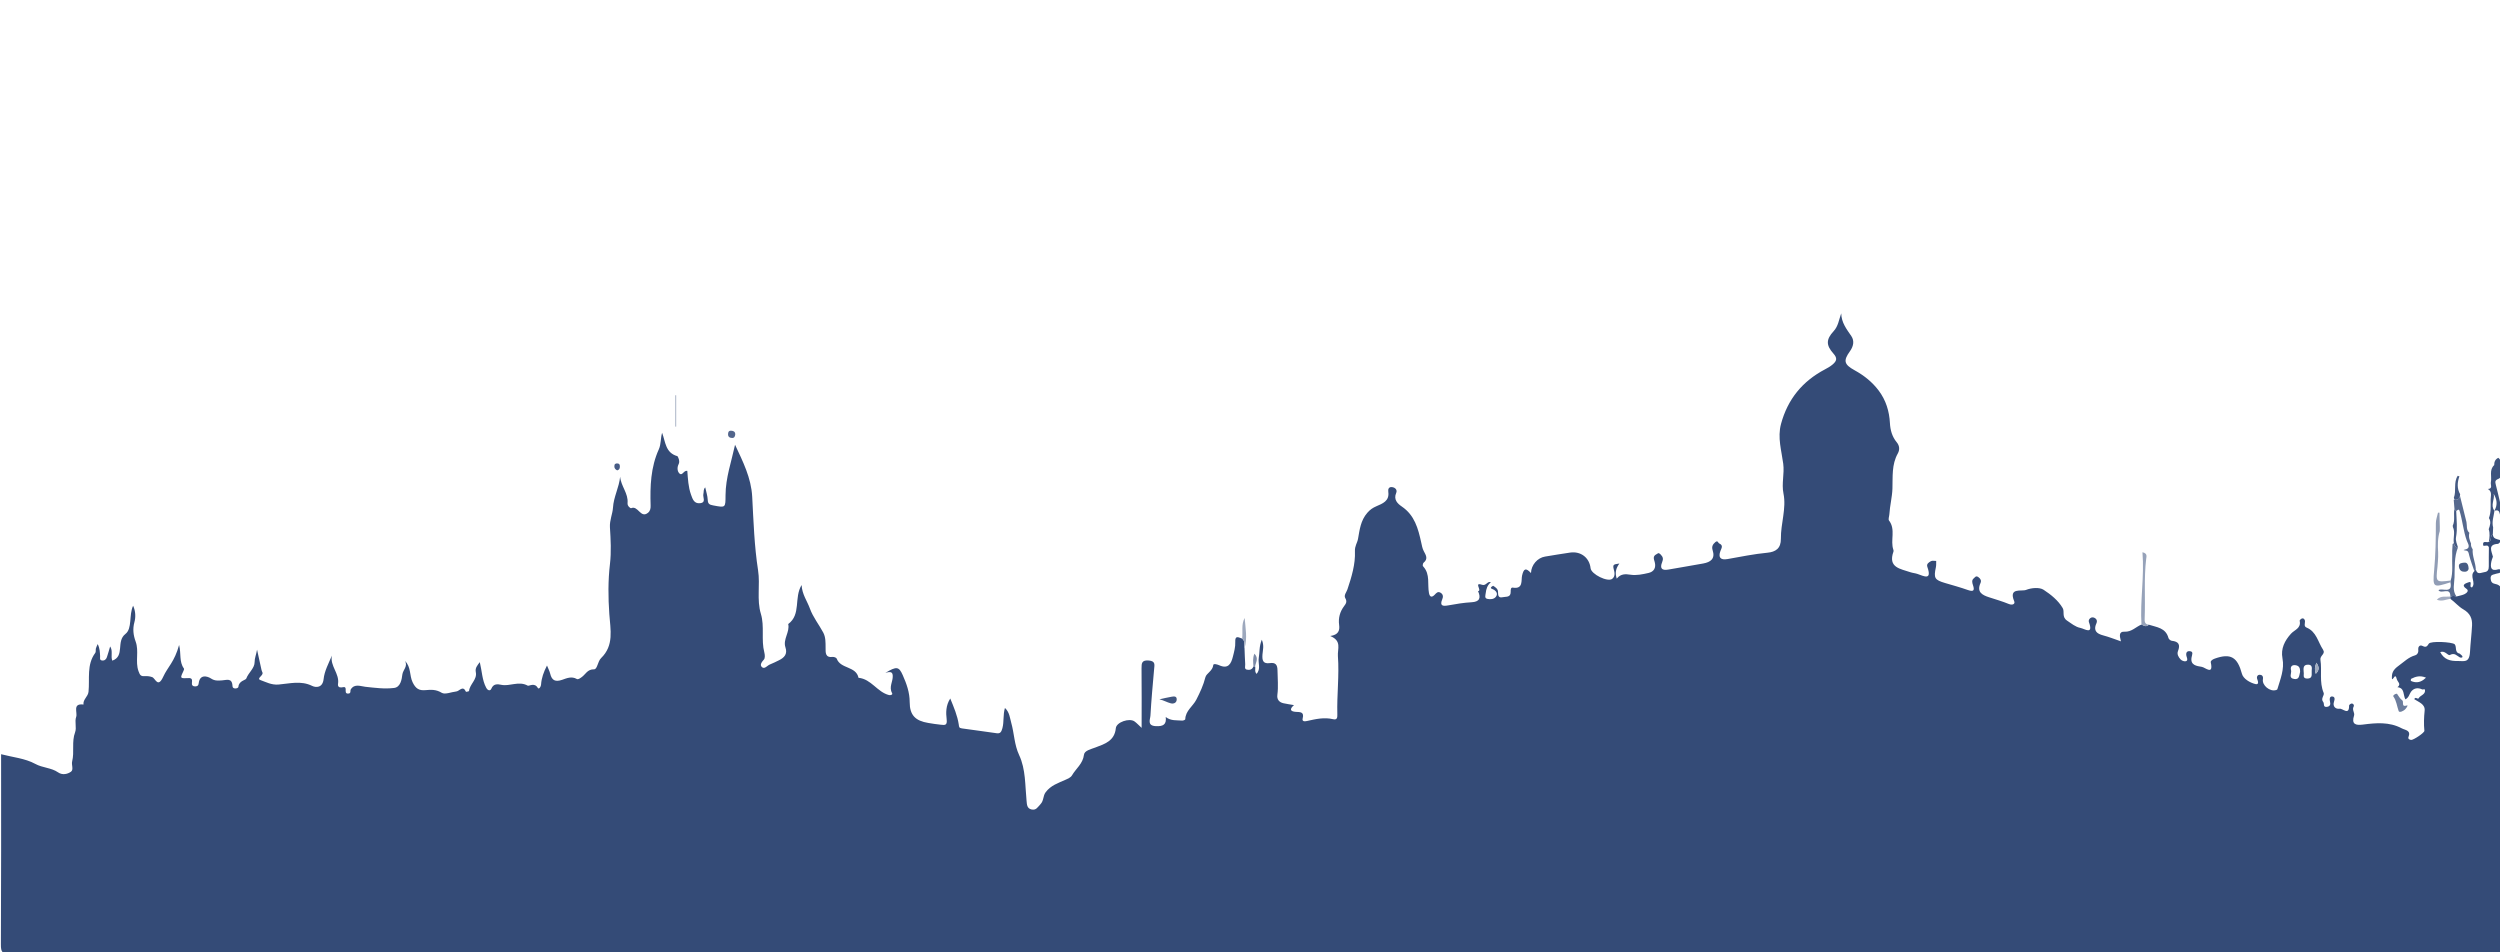 <?xml version="1.0" encoding="utf-8"?>
<!-- Generator: Adobe Illustrator 16.0.0, SVG Export Plug-In . SVG Version: 6.00 Build 0)  -->
<!DOCTYPE svg PUBLIC "-//W3C//DTD SVG 1.1//EN" "http://www.w3.org/Graphics/SVG/1.1/DTD/svg11.dtd">
<svg version="1.1" id="Layer_1" xmlns="http://www.w3.org/2000/svg" xmlns:xlink="http://www.w3.org/1999/xlink" x="0px" y="0px"
	 width="792px" height="301.584px" viewBox="0 0 792 301.584" enable-background="new 0 0 792 301.584" xml:space="preserve">
<g>
	<path fill="none" d="M664.968,200.823c-0.47-0.477-0.875-0.996-1.2-1.535C663.852,199.981,664.279,200.469,664.968,200.823z"/>
	<path fill="none" d="M671.861,202.943c-0.027,0.069-0.066,0.122-0.091,0.197c0.054,0.019,0.102,0.036,0.156,0.055
		C671.904,203.112,671.884,203.027,671.861,202.943z"/>
	<path fill="none" d="M763.84,234.418c0.01,0.002,0.026-0.002,0.038-0.002c-0.253-0.175-0.534-0.449-0.893-0.817
		C762.829,234.111,763.331,234.334,763.84,234.418z"/>
	<path fill="none" d="M512.343,183.15c-0.085-0.012-0.161-0.031-0.227-0.06c0.022,0.078,0.038,0.154,0.064,0.234
		C512.233,183.258,512.289,183.21,512.343,183.15z"/>
	<path fill="none" d="M485.022,181.517c-0.01,0.007-0.019,0.013-0.027,0.019c0.008,0.009,0.015,0.014,0.022,0.022
		C485.018,181.544,485.021,181.532,485.022,181.517z"/>
	<path fill="none" d="M450.798,179.373c0.057,0.059,0.103,0.119,0.155,0.179c-0.059-0.281-0.113-0.563-0.168-0.844
		C450.716,178.974,450.703,179.274,450.798,179.373z"/>
	<path fill="none" d="M475.005,189.115c-0.072-0.069-0.145-0.146-0.217-0.228C474.843,188.98,474.917,189.054,475.005,189.115z"/>
	<path fill="none" d="M765.468,207.44c0.045-0.028,0.088-0.059,0.13-0.093C765.554,207.377,765.512,207.41,765.468,207.44z"/>
	<path fill="none" d="M409.522,225.342c-0.16-0.234-0.339-0.438-0.533-0.615C408.98,224.997,409.152,225.205,409.522,225.342z"/>
	<path fill="none" d="M789.053,183.434c0.094-0.325,0.136-0.649,0.138-0.973c-0.093,0.15-0.154,0.348-0.166,0.622
		C789.019,183.213,789.044,183.317,789.053,183.434z"/>
	<path fill="none" d="M779.304,157.083c0.005,0,0.01-0.002,0.015-0.002c-0.003-0.012-0.006-0.023-0.009-0.034
		C779.309,157.06,779.305,157.07,779.304,157.083z"/>
	<polygon fill="none" points="777.382,172.082 777.388,172.082 777.387,172.079 	"/>
	<path fill="none" d="M789.658,176.648c0.127-0.039,0.245-0.083,0.355-0.131c-0.084-0.062-0.168-0.116-0.255-0.156
		C789.728,176.458,789.691,176.552,789.658,176.648z"/>
	<path fill="none" d="M790.308,161.803c0.012-0.004,0.021-0.005,0.031-0.009c-0.015-0.054-0.021-0.105-0.033-0.158
		c-0.022,0.041-0.038,0.082-0.063,0.123C790.268,161.772,790.287,161.788,790.308,161.803z"/>
	<path fill="none" d="M44.72,214.045c0.003,0.002,0.006,0.004,0.01,0.006C44.726,214.049,44.723,214.047,44.72,214.045z"/>
	<path fill="none" d="M57.773,214.816c-0.127-0.2-0.239-0.403-0.338-0.609C57.362,214.548,57.46,214.735,57.773,214.816z"/>
	<path fill="none" d="M171.165,217.659c-0.215,0.159-0.463,0.27-0.755,0.337C170.608,218.288,170.936,218.064,171.165,217.659z"/>
	<path fill="#344B77" d="M792.599,188.601c0.002-1.794-0.023-3.255-2.214-3.632c-0.846-0.146-1.267-0.688-1.332-1.535
		c-0.009-0.117-0.034-0.221-0.028-0.351c0.012-0.274,0.073-0.472,0.166-0.622c0.296-0.479,0.93-0.448,1.436-0.662
		c0.634-0.268,1.619,0.03,1.868-1.265c-0.348-0.07-0.713-0.267-0.992-0.182c-2.386,0.731-2.604-0.566-2.256-2.376
		c0.088-0.453,0.257-0.89,0.412-1.329c0.033-0.096,0.069-0.19,0.101-0.287c-0.412-1.759-1.763-3.903,1.678-4.076
		c1.083-0.915,1.117-1.014,0.495-1.223c-0.956-0.321-2.091-0.322-2.203-1.704c-0.986,0.455-0.224,1.863-1.251,2.296
		c-0.598,0.396-2.149-0.652-1.793,1.187c0.571,0.278,1.48-0.472,1.797,0.588c-0.014,1.989-0.057,3.979-0.03,5.967
		c0.014,0.995-0.279,1.728-1.342,1.846c-1.015,0.113-2.327,1.039-2.768-0.829c-0.154,0.18-0.307,0.357-0.46,0.537
		c-1.664,1.508,0.597,3.577-0.718,5.112c-1.289,0.162,0.485-2.308-1.301-1.528c-0.526,0.229-2.442,0.701-0.468,2.021
		c0.911,0.608-0.023,1.4-0.709,1.709c-0.772,0.348-1.644,0.478-2.473,0.703c-0.648-0.181-1.296-0.285-1.923,0.077l-0.087-0.062
		c0.022,0.241,0.044,0.483,0.067,0.725c1.434,1.028,2.646,2.504,4.068,3.313c2.224,1.264,2.916,2.977,2.807,5.134
		c-0.143,2.787-0.506,5.658-0.649,8.351c-0.197,3.683-1.984,2.851-3.913,2.899c-2.294,0.058-4.298-0.431-5.529-2.824
		c1.669-0.591,2.372,1.283,3.129,0.895c1.439-0.74,2.086,0.211,3.018,0.75c0.293,0.17,0.922,0.211,0.913-0.184
		c-0.007-0.332-0.569-0.65-0.886-0.974c-1.724-0.353-0.821-2.117-1.601-2.977c-0.924-0.741-7.64-1.07-8.18-0.169
		c-0.581,0.968-0.962,1.228-1.955,0.73c-1.125-0.563-1.479,0.581-1.394,1.096c0.122,0.732-0.121,1.285-0.502,1.602
		c-0.042,0.034-0.085,0.064-0.13,0.093c-0.11,0.072-0.228,0.131-0.351,0.165c-2.123,0.594-3.516,2.08-5.197,3.282
		c-1.874,1.341-2.296,2.407-2.14,4.286c0.557,0.084,1.023-2.108,1.521-0.028c0.198,0.829,1.549,1.604,0.207,2.565
		c2.351,0.202,1.767,2.531,2.524,3.847c1.154-0.587,1.226-1.678,1.78-2.412c0.89-1.179,2.171-1.396,3.575-0.725
		c0.238,0.114,0.807-0.338,0.859,0.232c0.135,1.431-1.48,1.58-2.018,2.564c-0.263,0.482-0.998-0.67-1.387,0.279
		c1.393,0.957,3.506,1.55,3.287,3.654c-0.223,2.141-0.293,4.233-0.08,6.363c0.062,0.619-3.44,2.935-4.173,2.902
		c-0.012,0-0.028,0.004-0.038,0.002c-0.509-0.084-1.011-0.308-0.854-0.819c0.007-0.021,0.007-0.04,0.016-0.063
		c0.881-2.22-0.975-2.184-2.15-2.809c-3.956-2.101-8.127-1.713-12.319-1.172c-2.238,0.289-3.658-0.089-2.759-2.886
		c0.274-0.854-0.705-1.771-0.149-2.784c0.257-0.469-0.038-1.005-0.623-1.001c-0.282,0.001-0.809,0.413-0.805,0.632
		c0.058,3.305-2.043,0.856-3.004,1.007c-1.294,0.204-2.277-0.76-1.776-2.195c0.333-0.954,0.267-1.674-0.661-1.682
		c-0.729-0.006-0.812,0.867-0.607,1.627c0.22,0.818,0.088,1.533-0.987,1.665c-1.323,0.162-0.74-1.044-1.143-1.513
		c-0.943-1.101,0.446-2.144,0.127-2.903c-1.442-3.438-0.493-7.029-1.026-10.475c-0.22-1.425,1.748-1.826,0.799-3.262
		c-1.603-2.423-2.049-5.667-5.204-6.969c-0.917-0.379-0.467-1.29-0.485-2.029c-0.011-0.387-0.336-1.009-0.945-0.854
		c-0.306,0.077-0.79,0.544-0.747,0.734c0.537,2.394-1.621,2.852-2.754,4.105c-1.96,2.169-3.285,4.701-2.692,7.791
		c0.668,3.478-0.674,6.603-1.625,9.799c-0.038,0.128-0.299,0.221-0.474,0.272c-1.87,0.549-4.426-1.494-4.1-3.436
		c0.164-0.976-0.283-1.372-0.911-1.422c-0.813-0.065-1.154,0.653-0.886,1.365c0.307,0.812,0.564,1.853-0.588,1.574
		c-1.792-0.433-3.849-1.716-4.255-3.236c-1.415-5.294-3.555-6.634-8.634-4.818c-0.78,0.278-1.339,0.743-1.242,1.187
		c0.921,4.198-1.759,1.596-2.83,1.42c-1.634-0.269-3.702-0.502-3.257-2.996c0.16-0.898,0.705-1.85-0.56-1.976
		c-1.179-0.116-1.306,0.873-0.966,1.848c0.198,0.567,0.368,1.257-0.41,1.363c-0.486,0.066-1.181-0.226-1.533-0.594
		c-0.672-0.703-1.214-1.668-0.834-2.637c0.799-2.036,0.221-3.033-1.95-3.262c-0.392-0.042-0.963-0.508-1.062-0.882
		c-0.862-3.264-3.772-3.414-6.254-4.228c-0.784,0.879-1.538,0.292-2.298-0.046c-1.795,0.749-3.118,2.397-5.409,2.274
		c-1.794-0.096-1.518,1.402-1.15,2.806c0.022,0.084,0.043,0.169,0.065,0.252c-0.055-0.019-0.103-0.036-0.156-0.055
		c-2.02-0.695-3.674-1.361-5.381-1.806c-0.541-0.141-1.021-0.307-1.422-0.512c-0.688-0.354-1.116-0.842-1.2-1.535
		c-0.059-0.481,0.037-1.055,0.37-1.777c0.523-1.135-0.333-1.795-1.093-1.913c-0.667-0.104-1.575,0.654-1.268,1.509
		c1.501,4.165-1.395,2.093-2.69,1.838c-1.594-0.314-2.842-1.395-4.203-2.292c-1.798-1.185-0.744-2.85-1.419-4.001
		c-1.438-2.457-3.771-4.301-6.056-5.798c-1.32-0.865-3.891-0.617-5.536,0.039c-1.444,0.577-5.629-0.873-3.765,3.603
		c0.363,0.873-0.559,1.332-1.701,0.864c-2.042-0.834-4.173-1.454-6.275-2.135c-2.212-0.718-3.957-1.673-2.714-4.49
		c0.348-0.789,0.064-1.353-0.681-1.898c-0.777-0.569-1.091,0.128-1.43,0.386c-0.713,0.541-0.534,1.382-0.278,2.112
		c0.619,1.77,0.194,2.234-1.64,1.582c-2.352-0.835-4.767-1.491-7.161-2.199c-3.347-0.989-3.674-1.563-2.932-5.024
		c0.136-0.637,0.067-1.316,0.094-1.976c-0.571,0.013-1.26-0.169-1.688,0.086c-0.597,0.355-1.46,0.807-1.116,1.791
		c1.527,4.379-0.998,2.985-3.136,2.241c-0.722-0.252-1.518-0.293-2.24-0.545c-3.108-1.087-7.197-1.405-5.35-6.555
		c0.06-0.166,0.018-0.395-0.043-0.572c-1.025-2.983,0.819-6.383-1.37-9.24c-0.306-0.398,0.066-1.309,0.106-1.983
		c0.167-2.738,0.889-5.462,0.975-8.132c0.125-3.83-0.277-7.609,1.703-11.141c0.65-1.159,0.57-2.443-0.334-3.532
		c-1.477-1.777-2.046-3.866-2.167-6.115c-0.202-3.744-1.257-7.191-3.519-10.226c-2.056-2.759-4.685-4.842-7.678-6.487
		c-3.351-1.842-3.618-3.035-1.482-6.002c1.069-1.485,1.537-3.249,0.435-4.853c-1.495-2.178-3.121-4.242-3.181-7.173
		c-0.747,2.016-0.917,4.044-2.417,5.663c-2.402,2.593-2.418,4.438-0.068,7.063c1.304,1.455,1.113,2.336-0.267,3.498
		c-0.755,0.636-1.558,1.082-2.409,1.531c-7.124,3.754-11.798,9.438-13.914,17.287c-1.162,4.31,0.176,8.538,0.704,12.604
		c0.419,3.229-0.571,6.246,0.075,9.43c0.965,4.749-0.88,9.519-0.818,14.306c0.04,3.119-1.679,4.204-4.275,4.451
		c-4.265,0.405-8.448,1.271-12.654,2.015c-2.202,0.39-2.983-0.52-2.229-2.556c0.328-0.882,1.007-1.773-0.376-2.396
		c-0.4-0.181-0.418-1.09-1.251-0.405c-0.885,0.729-1.17,1.52-0.843,2.529c0.893,2.761-0.663,3.797-2.981,4.225
		c-3.688,0.679-7.391,1.275-11.082,1.932c-2.06,0.366-2.708-0.454-1.932-2.333c0.429-1.036,0.311-1.676-0.535-2.514
		c-0.653-0.646-0.796-0.251-1.283-0.006c-1.263,0.636-0.76,1.617-0.529,2.48c0.492,1.834-0.286,3.054-1.95,3.438
		c-1.859,0.431-3.872,0.853-5.703,0.562c-1.686-0.268-3.034-0.279-4.226,1.068c-0.054,0.061-0.109,0.108-0.162,0.175
		c-0.026-0.08-0.042-0.156-0.064-0.234c-0.493-1.689-0.204-3.037,0.908-4.556c-1.255,0.297-2.259,0.005-1.827,1.652
		c0.265,1.006,0.659,2.342-0.436,3.198c-1.439,1.125-6.656-1.466-6.859-3.349c-0.357-3.31-3.065-5.44-6.438-4.974
		c-2.67,0.369-5.324,0.852-7.987,1.274c-2.378,0.377-4.382,2.636-4.454,5.18c-0.001,0.015-0.005,0.027-0.005,0.041
		c-0.008-0.009-0.015-0.014-0.022-0.022c-1.587-1.693-2.279-1.481-2.805,0.841c-0.331,1.466,0.446,4.363-2.934,3.795
		c-0.702-0.117-0.671,0.806-0.67,1.351c0.007,1.836-1.475,1.445-2.501,1.677c-0.523,0.118-0.859,0.07-1.081-0.084
		c-0.088-0.061-0.162-0.135-0.217-0.228c-0.191-0.326-0.205-0.829-0.214-1.38c-0.015-0.936-0.803-1.469-1.557-1.924
		c-1.589,0.897-0.107,0.974,0.355,1.305c0.811,0.579,1.152,1.369,0.533,2.176c-0.628,0.82-1.707,0.853-2.619,0.692
		c-1.112-0.194-0.687-1.123-0.61-1.846c0.143-1.344,0.547-2.556,1.643-3.439c-1.13-0.49-1.51,1.255-2.81,0.802
		c-2.747-0.957,0.118,1.916-1.264,2.008c1.001,2.239,0.437,3.383-2.039,3.521c-2.509,0.141-4.961,0.551-7.416,0.996
		c-1.693,0.308-2.795,0.185-1.861-1.986c0.319-0.742,0.275-1.529-0.554-2.026c-0.851-0.509-1.329,0.07-1.839,0.612
		c-0.938,0.994-1.59,0.79-1.839-0.525c-0.526-2.781,0.423-5.886-1.745-8.321c-0.053-0.06-0.099-0.12-0.155-0.179
		c-0.095-0.099-0.082-0.398-0.013-0.665c0.045-0.176,0.11-0.342,0.199-0.414c1.529-1.248,0.747-2.403,0.063-3.7
		c-0.44-0.832-0.605-1.824-0.813-2.763c-0.962-4.373-2.067-8.587-6.149-11.36c-1.262-0.857-2.709-2.16-1.762-4.309
		c0.402-0.914-0.271-1.708-1.302-1.833c-1.084-0.131-1.326,0.662-1.206,1.498c0.421,2.93-1.868,3.729-3.787,4.57
		c-1.172,0.514-1.977,1.059-2.854,2.063c-2.128,2.44-2.438,5.388-2.953,8.275c-0.23,1.295-1.057,2.204-0.976,3.938
		c0.187,3.997-1.068,8.167-2.376,12.053c-0.305,0.906-1.211,1.865-0.681,2.776c0.658,1.132,0.207,1.753-0.391,2.554
		c-1.311,1.758-1.852,3.739-1.559,5.927c0.237,1.777-0.21,3.148-2.82,3.512c3.763,1.553,2.263,4.064,2.434,6.357
		c0.462,6.177-0.358,12.307-0.182,18.458c0.026,0.93-0.005,1.868-1.341,1.546c-2.832-0.684-5.552-0.041-8.286,0.571
		c-0.672,0.151-1.619,0.215-1.355-0.805c0.564-2.185-0.864-2.002-2.178-2.093c-0.419-0.029-0.741-0.095-0.989-0.187
		c-0.37-0.138-0.542-0.346-0.533-0.615c0.013-0.346,0.317-0.791,0.954-1.336c-1.254-0.218-2.306-0.363-3.339-0.592
		c-1.402-0.309-2.12-1.247-1.931-2.656c0.35-2.614,0.068-5.214,0.04-7.823c-0.02-1.774-0.697-2.478-2.387-2.237
		c-2.261,0.321-2.502-0.91-2.37-2.745c0.096-1.337,0.59-2.747-0.211-4.672c-0.902,2.223-0.653,4.041-0.961,5.759
		c-0.292,1.627,0.756,3.502-0.715,5.078c-0.722-0.854-0.229-1.675-0.449-2.394c-0.178-0.009-0.354,0-0.53,0.027
		c-0.354,1.022-1.234,1.21-2.077,1.021c-0.887-0.2-0.485-1.092-0.523-1.688c-0.108-1.695-0.151-3.395-0.219-5.093
		c-0.29-1.011,0.345-2.255-0.771-3.058c-1.088-0.343-2.284-1.22-2.165,1.134c0.075,1.504-0.368,3.061-0.74,4.554
		c-0.561,2.254-1.462,4.078-4.384,2.744c-0.531-0.242-1.788-0.599-1.838-0.063c-0.174,1.871-2.181,2.636-2.489,3.852
		c-0.649,2.562-1.697,4.807-2.88,7.12c-1.083,2.118-3.448,3.516-3.504,6.212c-0.003,0.158-0.634,0.456-0.95,0.428
		c-1.753-0.151-3.622,0.147-5.241-1.141c0.318,2.426-0.871,3.021-3.161,2.896c-2.831-0.155-1.75-2.129-1.681-3.364
		c0.271-4.906,0.734-9.803,1.162-14.7c0.12-1.365,0.485-2.551-1.687-2.729c-2.188-0.18-2.317,0.791-2.298,2.493
		c0.069,6.216,0.027,12.433,0.027,18.848c-0.916-0.841-1.529-1.518-2.252-2.043c-1.596-1.159-5.737,0.219-5.92,2.137
		c-0.386,4.045-3.524,5.007-6.469,6.117c-1.443,0.544-3.472,0.982-3.625,2.301c-0.334,2.859-2.536,4.36-3.785,6.517
		c-0.425,0.734-1.327,1.074-2.203,1.473c-2.179,0.989-4.512,1.699-6.154,3.896c-0.9,1.203-0.526,2.632-1.656,3.807
		c-0.898,0.935-1.337,1.955-2.792,1.649c-1.472-0.31-1.479-1.552-1.593-2.698c-0.486-4.896-0.244-10.024-2.346-14.514
		c-1.571-3.355-1.549-6.862-2.503-10.22c-0.434-1.525-0.538-3.39-2.004-4.734c-0.652,2.197-0.25,4.329-0.802,6.4
		c-0.324,1.222-0.691,1.755-1.766,1.618c-3.695-0.469-7.372-1.086-11.069-1.539c-0.952-0.117-0.881-0.492-0.998-1.261
		c-0.418-2.766-1.514-5.331-2.689-8.214c-1.446,2.25-1.386,4.581-1.144,6.557c0.251,2.055-0.597,1.874-1.809,1.76
		c-1.341-0.127-2.675-0.351-4.006-0.568c-4.077-0.665-5.893-2.463-5.893-6.583c0-3.109-0.994-5.839-2.199-8.555
		c-1.215-2.739-1.937-2.885-5.525-0.708c1.896-0.616,2.304-0.116,2.356,0.914c0.092,1.823-1.296,3.558-0.208,5.474
		c0.286,0.503-0.482,0.748-0.967,0.629c-3.73-0.922-5.626-5.096-9.672-5.473c-0.761-3.747-5.703-2.762-6.902-6.067
		c-0.11-0.305-0.851-0.594-1.254-0.544c-2.453,0.307-2.264-1.419-2.274-2.915c-0.011-1.652,0.047-3.336-0.746-4.815
		c-1.365-2.543-3.243-4.878-4.205-7.552c-0.875-2.435-2.511-4.549-2.645-7.5c-2.49,4.051-0.089,9.296-4.244,12.367
		c0.574,2.571-1.744,4.812-0.875,7.398c0.706,2.103-0.353,3.246-2.066,4.08c-0.949,0.463-1.891,0.952-2.873,1.331
		c-0.847,0.326-1.67,1.604-2.515,0.827c-0.765-0.703-0.069-1.603,0.632-2.396c0.396-0.446,0.317-1.527,0.13-2.238
		c-1.055-4.024,0.114-8.255-1.09-12.224c-1.377-4.537-0.174-9.17-0.894-13.799c-1.195-7.686-1.444-15.531-1.859-23.322
		c-0.32-5.995-2.956-11.138-5.433-16.457c-1.151,5.332-2.988,10.488-3.015,15.964c-0.019,4.048,0.055,4.002-3.944,3.246
		c-1.161-0.22-1.635-0.472-1.694-1.729c-0.062-1.325-0.509-2.634-0.797-3.99c-0.668,0.696-0.399,1.431-0.581,2.063
		c-0.293,1.023,1.034,2.783-1.12,2.968c-1.815,0.155-2.286-1.261-2.803-2.712c-0.875-2.45-0.973-5.004-1.175-7.539
		c-1.159-0.235-1.583,1.716-2.482,0.841c-0.723-0.706-0.787-1.969-0.253-2.995c0.515-0.993-0.3-2.475-0.391-2.5
		c-3.819-1.044-3.761-4.488-4.857-7.414c-0.517,1.736-0.304,3.61-1.045,5.248c-2.57,5.679-2.785,11.708-2.595,17.782
		c0.03,0.953-0.118,1.728-0.821,2.308c-2.376,1.961-3.153-2.48-5.394-1.431c-0.086,0.041-1.191-0.587-1.091-1.644
		c0.29-3.046-2.104-5.351-2.35-8.349c-0.333,3.438-2.069,6.383-2.269,9.846c-0.11,1.908-1.101,3.957-0.961,6.208
		c0.238,3.852,0.46,7.771,0.009,11.582c-0.629,5.309-0.573,10.622-0.206,15.869c0.351,5.01,1.532,9.936-2.602,13.96
		c-1.118,1.089-1.169,3.582-2.247,3.56c-2.081-0.045-2.667,1.584-3.844,2.427c-0.583,0.417-1.171,0.889-1.632,0.624
		c-1.645-0.942-3.212-0.211-4.62,0.272c-2.173,0.747-3.268,0.204-3.789-1.959c-0.188-0.78-0.583-1.511-1.007-2.574
		c-1.071,2.079-1.739,3.969-1.878,6.013c-0.019,0.281-0.118,0.566-0.248,0.799c-0.229,0.405-0.557,0.629-0.755,0.337
		c-0.008-0.012-0.018-0.015-0.026-0.028c-1.028-1.851-2.791-0.512-3.192-0.735c-2.875-1.6-5.654,0.312-8.403-0.271
		c-1.11-0.235-2.464-0.429-3.137,1.244c-0.267,0.664-1.058,0.751-1.636-0.341c-1.292-2.435-1.305-5.148-2.017-8.084
		c-0.849,1.144-1.524,1.86-1.256,3.201c0.467,2.341-1.935,3.769-2.152,5.949c-0.012,0.118-0.949,0.301-0.977,0.238
		c-0.965-2.158-2.047-0.199-3.05-0.097c-1.578,0.162-3.576,1.069-4.631,0.419c-1.761-1.084-3.383-1.002-5.124-0.839
		c-2.085,0.196-3.155-0.511-4.11-2.53c-1.022-2.161-0.435-4.747-2.396-6.727c0.982,1.741-0.65,2.807-0.843,4.33
		c-0.178,1.406-0.511,3.969-2.599,4.232c-3.017,0.381-6.086-0.036-9.139-0.369c-1.475-0.16-3.397-1.06-4.586,0.809
		c-0.262,0.412,0.142,1.239-0.701,1.338c-1.087,0.128-0.922-0.684-0.925-1.346c-0.004-1.003-0.736-0.661-1.225-0.605
		c-0.901,0.103-1.327-0.287-1.196-1.135c0.508-3.286-2.617-5.652-1.943-8.95c-1.059,2.518-2.366,4.916-2.625,7.423
		c-0.301,2.896-2.5,2.75-3.637,2.187c-3.583-1.773-7.17-0.712-10.661-0.429c-2.22,0.181-3.91-0.771-5.663-1.395
		c-1.533-0.545,1.057-1.439,0.563-2.481c-0.122-0.258-0.23-0.529-0.292-0.806c-0.432-1.929-0.85-3.86-1.398-6.363
		c-0.294,1.693-0.777,2.652-0.772,3.928c0.007,1.978-1.955,3.323-2.651,5.229c-0.184,0.502-2.345,0.705-2.477,2.597
		c-0.043,0.62-1.839,0.86-1.875-0.16c-0.099-2.806-1.899-1.944-3.358-1.863c-1.211,0.067-2.2,0.215-3.464-0.608
		c-1.157-0.753-3.527-1.407-3.879,1.461c-0.086,0.704-0.312,1.018-1.04,1.043c-0.917,0.031-1.227-0.42-1.113-1.235
		c0.186-1.325-0.296-1.473-1.59-1.385c-0.7,0.047-1.154,0.049-1.442-0.025c-0.313-0.081-0.411-0.268-0.338-0.609
		c0.067-0.313,0.26-0.746,0.57-1.377c0.158-0.321,0.397-0.849,0.262-1.031c-1.569-2.126-0.839-4.766-1.527-7.461
		c-1.469,5.377-3.618,6.976-5.004,10.009c-1.738,3.804-2.485,0.555-3.536,0.176c-0.859-0.311-1.648-0.353-2.509-0.301
		c-0.42,0.025-0.724-0.03-0.961-0.17c-0.003-0.002-0.006-0.004-0.01-0.006c-0.39-0.235-0.599-0.701-0.851-1.417
		c-1.089-3.095,0.226-6.313-0.897-9.369c-0.719-1.96-0.996-3.961-0.389-6.163c0.44-1.599,0.373-3.488-0.415-5.193
		c-1.381,2.945-0.206,7.211-2.437,8.947c-3.051,2.373-0.086,7.021-4.167,8.463c-0.548-1.48,0.279-3.083-0.675-4.511
		c-0.375,1.261-0.667,2.359-1.036,3.431c-0.241,0.7-0.788,1.131-1.556,1.015c-0.846-0.128-0.551-0.848-0.587-1.371
		c-0.082-1.177-0.043-2.38-0.768-3.827c-0.305,0.737-0.495,1.064-0.573,1.416c-0.103,0.457,0.049,1.057-0.193,1.383
		c-2.793,3.754-1.708,8.181-2.139,12.327c-0.162,1.559-1.799,2.409-1.594,4.032c-3.615-0.456-1.811,2.579-2.319,3.933
		c-0.545,1.451,0.211,3.392-0.334,4.842c-1.148,3.054-0.167,6.217-0.941,9.249c-0.275,1.079,0.561,2.619-0.389,3.274
		c-1.117,0.77-2.708,1.134-4.074,0.185c-2.161-1.501-4.848-1.381-7.222-2.682c-3.205-1.755-7.178-2.106-10.821-3.061
		c0,20.099,0.048,40.198-0.064,60.296c-0.014,2.398,0.43,2.99,2.941,2.99c263.121-0.074,526.241-0.069,789.362-0.069
		C792.576,264.31,792.562,226.456,792.599,188.601z M726.824,215.11c-1.979-0.288-0.753-1.84-1.018-2.777
		c-0.27-0.957,0.124-1.748,1.348-1.607c1.447,0.167,1.513,1.233,1.522,2.12C728.354,214.05,728.439,215.345,726.824,215.11z
		 M730.895,214.975c-1.616-0.034-0.895-1.369-1.086-2.039c-0.091-1.235-0.224-2.379,1.408-2.366c1.358,0.011,1.206,1.064,1.13,1.876
		C732.252,213.467,732.804,215.015,730.895,214.975z M733.842,209.951c0.956,1.444,0.942,2.341-0.205,3.517
		C733.21,212.17,733.29,211.278,733.842,209.951z M767.743,215.37c-1.262,0.913-2.605,0.987-3.991,0.337
		c-0.057-0.027,0-0.609,0.133-0.677c1.383-0.696,2.804-1.14,4.679-0.344C768.028,215.133,767.893,215.26,767.743,215.37z"/>
	<path fill="#3D537E" d="M790.243,161.759c-0.006,0.01-0.009,0.02-0.015,0.029c0.007,0.009,0.011,0.017,0.018,0.025
		c0,0.002-0.001,0.005-0.001,0.007c0.022-0.008,0.041-0.011,0.063-0.018C790.287,161.788,790.268,161.772,790.243,161.759z"/>
	<path fill="#3D537E" d="M790.165,147.341c-1.676,1.563-0.687,3.641-1.061,5.455c-0.159,0.771,0.702,2.028-0.963,2.121
		c1.451,0.787,0.908,2.158,0.891,3.312c-0.032,1.973,0.199,3.983-0.542,5.896c0.775,1.187,0.356,2.351-0.07,3.515
		c0.454,1.332,0.246,2.673,0.058,4.014c1.027-0.433,0.265-1.841,1.251-2.296c0.032-0.758,0.063-1.515,0.096-2.272
		c-0.484-1.806,0.194-3.516,0.421-5.265c-0.014,0.005-0.025,0.007-0.039,0.012c0.009-0.015,0.014-0.029,0.022-0.044
		c-1.35-1.722,0.181-3.576-0.228-5.34c0.999,1.695,1.296,3.417,0.305,5.188c0.013,0.053,0.019,0.104,0.033,0.158
		c1.988-0.618,1.302,1.61,2.16,2.195c0.09-3.551-0.993-6.909-1.801-10.297c-0.273-1.149-0.347-1.521,0.886-2.035
		c1.611-0.671,1.423-5.527-0.12-6.622C790.48,145.494,790.153,146.322,790.165,147.341z"/>
	<path fill="#919DB5" d="M776.372,183.913c-4.733,0.581-4.725,0.582-4.181-4.312c0.116-1.047,0.146-2.104,0.215-3.157
		c-0.001-0.477-0.001-0.953-0.002-1.43c-0.135-2.275-0.166-4.542,0.512-6.755c0.007-0.438,0.013-0.877,0.02-1.316
		c-0.039-1.509-0.079-3.019-0.119-4.527l-0.233-0.007l-0.233,0.018c-0.234,1.106-0.67,2.212-0.67,3.317
		c0,4.991-0.09,9.964-0.546,14.95c-0.503,5.521-0.313,5.538,5.177,3.775C776.364,184.288,776.385,184.102,776.372,183.913z"/>
	<path fill="#96A2B9" d="M680.719,197.909c-1.365-0.144-1.323-1.143-1.284-2.13c0.245-6.246-0.266-12.511,0.479-18.747
		c0.084-0.703,0.46-1.74-1.185-2.077c0.643,7.765-0.79,15.309-0.309,22.908C679.181,198.201,679.935,198.788,680.719,197.909z"/>
	<path fill="#596C90" d="M778.214,188.965c-1.415-1.901-0.682-4.07-0.617-6.096c0.102-3.166-0.142-6.402,1.087-9.449
		c-0.882-0.012-1.163-0.604-1.296-1.339c-0.002,0-0.004,0-0.006,0c-0.125,0.099-0.258,0.189-0.396,0.27
		c-0.042,0.726-0.084,1.451-0.127,2.177c0.004,0.413,0.007,0.826,0.01,1.239c-0.145,2.717,0.337,5.472-0.497,8.146
		c0.013,0.189-0.008,0.375-0.062,0.557c0.759,3.831-2.688,1.671-3.806,2.496c0.938,1.417,3.803-1.261,3.786,2.077
		C776.918,188.68,777.565,188.785,778.214,188.965z"/>
	<path fill="#6C7D9D" d="M759.901,225.271c0.217,0.591,1.575,0.024,2.19-0.705c0.294-0.348,0.916-1.231,0.437-1.076
		c-1.976,0.637-0.868-1.208-1.504-1.638c-0.731-0.495-1.166-1.429-1.662-2.082c-0.767,0.023-1.324,0.617-1.163,0.839
		C759.234,222.03,759.335,223.729,759.901,225.271z"/>
	<path fill="#9DA8BD" d="M394.272,205.376c0.952-3.206,0.283-6.399,0.04-9.609c-1.155,2.106-0.509,4.38-0.81,6.552
		C394.617,203.122,393.982,204.366,394.272,205.376z"/>
	<path fill="#3F557F" d="M371.113,220.733c-1.283,0.214-2.548,0.538-3.82,0.816c1.371,0.294,2.446,0.979,3.618,1.267
		c0.887,0.219,1.83-0.119,1.871-1.209C372.825,220.44,371.833,220.612,371.113,220.733z"/>
	<path fill="#ACB5C7" d="M213.902,135.139c0.106,0,0.212-0.001,0.319-0.001c0-3.305,0-6.609,0-9.913
		c-0.106,0.001-0.212,0.002-0.319,0.003C213.902,128.531,213.902,131.835,213.902,135.139z"/>
	<path fill="#52658C" d="M231.62,136.447c-0.757-0.033-0.967,0.445-0.977,1.099c-0.013,0.873,0.534,1.177,1.278,1.205
		c0.751,0.028,0.93-0.523,1.007-1.157C232.922,136.743,232.36,136.48,231.62,136.447z"/>
	<path fill="#A2ACC1" d="M776.204,188.981c-1.39,0.172-2.958-0.366-4.217,1.003c1.604,0.691,2.922-0.104,4.284-0.278
		C776.248,189.464,776.227,189.222,776.204,188.981z"/>
	<path fill="#7B8AA7" d="M397.621,211.109c0.17-1.257,1.25-2.547-0.229-4.028c-0.606,1.481-0.374,2.777-0.301,4.056
		C397.267,211.109,397.443,211.1,397.621,211.109z"/>
	<path fill="#475C85" d="M195.66,146.817c-0.69-0.06-1.038,0.199-1.036,0.918c0.002,0.649,0.359,1.019,0.907,1.282
		c0.644-0.157,0.86-0.62,0.844-1.232C196.363,147.304,196.289,146.873,195.66,146.817z"/>
	<path fill="#56698E" d="M783.348,174.011c-0.364-0.549-0.627-1.128-0.521-1.813c-0.442-1.088-0.875-2.178-0.53-3.389
		c-1.043-0.939-0.694-2.255-0.92-3.414c-0.687-2.772-1.373-5.544-2.059-8.315c-0.005,0-0.01,0.002-0.015,0.002
		c-0.082,1.049-0.791,1.287-1.692,1.272l-0.273-0.015c0.079,0.971,0.159,1.939,0.238,2.91c0.186,0.213,0.37,0.426,0.555,0.639
		c0.356-0.197,0.815-0.836,1.065-0.023c0.957,3.109,1.181,6.395,2.313,9.481c0.313,0.853,1.52,2.415-0.861,2.825
		c-0.532,0.092,0.287,0.223,0.35,0.226c1.045,0.044,1.048,0.761,1.249,1.558c0.428,1.694,1.076,3.332,1.635,4.993
		c0.153-0.18,0.306-0.357,0.46-0.537C784.272,178.238,783.163,176.225,783.348,174.011z"/>
	<path fill="#A0ABBF" d="M733.842,209.951c-0.552,1.327-0.632,2.22-0.205,3.517C734.784,212.292,734.798,211.395,733.842,209.951z"
		/>
	<path fill="#445982" d="M779.304,157.083c0.001-0.013,0.005-0.022,0.006-0.036c0-0.157,0.021-0.312,0.066-0.462
		c-1.055-1.857-0.905-3.766-0.238-5.695c-0.189-0.011-0.361-0.071-0.518-0.179c-1.424,2.148-0.379,4.737-1.244,6.985
		c0.078,0.22,0.157,0.44,0.235,0.66C778.513,158.37,779.222,158.131,779.304,157.083z"/>
	<path fill="#445982" d="M778.068,170.205c0.513-2.771,0.139-5.543,0.063-8.315c-0.185-0.213-0.369-0.426-0.555-0.639
		c-0.375,1.742,0.27,3.592-0.555,5.287l0,0c0.042,0.13,0.052,0.262,0.031,0.396c0.863,1.667,0.021,3.444,0.334,5.146
		c0,0.001,0.001,0.002,0.001,0.003c0.133,0.735,0.414,1.327,1.296,1.339C778.401,172.363,777.857,171.346,778.068,170.205z"/>
	<path fill="#475C84" d="M780.562,181.108c1.046,0.143,1.536-0.53,1.494-1.098c-0.057-0.757-0.267-1.897-1.362-1.769
		c-0.586,0.069-1.747,0.108-1.724,1.039C778.994,180.229,779.516,181.122,780.562,181.108z"/>
</g>
</svg>
